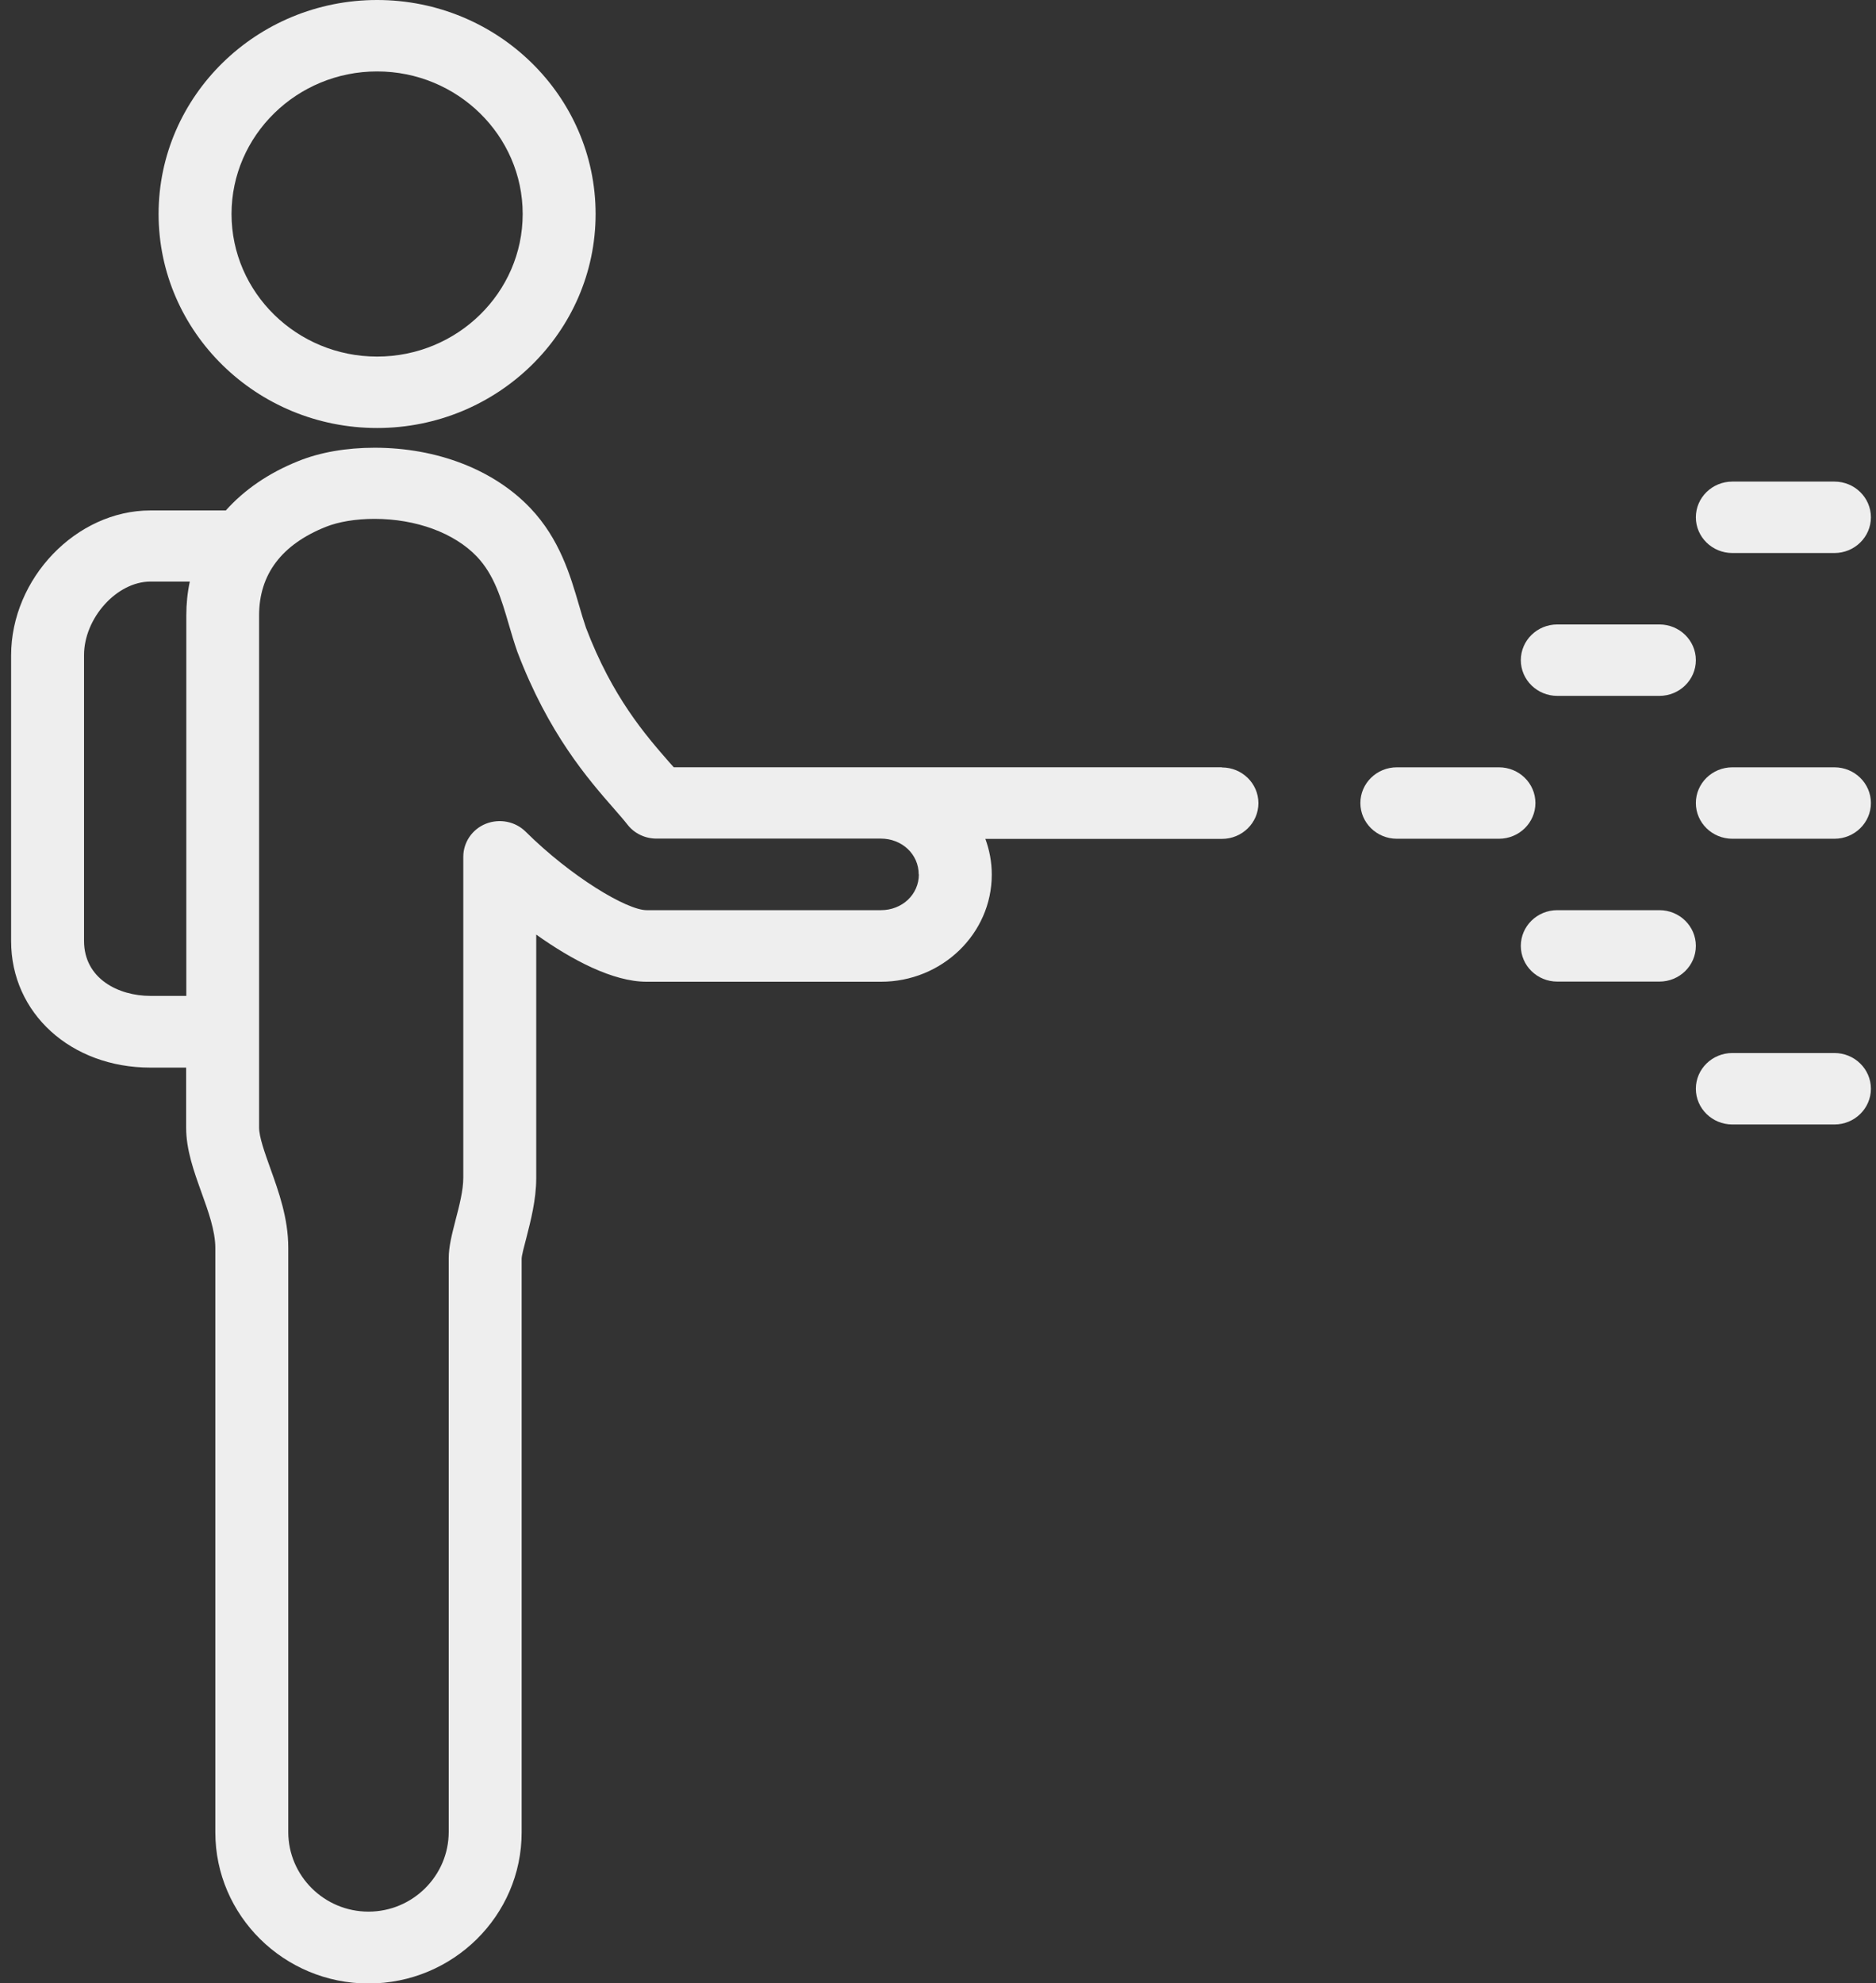 <svg width="123" height="130" viewBox="0 0 123 130" fill="none" xmlns="http://www.w3.org/2000/svg">
<rect x="0" y="0" width="123" height="130" fill="#333333" stroke="none"/>
<g clip-path="url(#clip0_253_598)">
<path d="M24.725 28.056C32.625 28.056 39.051 21.763 39.051 14.028C39.051 6.293 32.625 0 24.725 0C16.825 0 10.398 6.293 10.398 14.028C10.398 21.763 16.825 28.056 24.725 28.056ZM24.725 4.682C29.985 4.682 34.27 8.878 34.27 14.028C34.27 19.179 29.985 23.374 24.725 23.374C19.465 23.374 15.18 19.179 15.18 14.028C15.18 8.878 19.465 4.682 24.725 4.682Z" fill="#EEEEEE"/>
<path d="M80.108 50.297H44.177C44.091 50.194 44.005 50.101 43.909 49.998C42.321 48.181 40.15 45.699 38.419 41.148C38.257 40.67 38.104 40.165 37.96 39.659C37.396 37.73 36.698 35.333 34.776 33.31C32.385 30.791 28.655 29.349 24.561 29.349C22.716 29.349 20.975 29.648 19.55 30.229C17.609 31.006 16.011 32.111 14.806 33.46H9.862C5.004 33.46 0.729 37.908 0.729 42.965V61.694C0.729 66.414 4.65 69.982 9.862 69.982H12.205V73.934C12.205 75.367 12.712 76.781 13.2 78.138C13.649 79.384 14.118 80.676 14.118 81.809V120.111C14.118 125.57 18.622 130.019 24.16 130.019C29.697 130.019 34.202 125.58 34.202 120.111V82.512C34.202 82.296 34.383 81.631 34.508 81.154C34.795 80.03 35.158 78.635 35.158 77.23V61.263C37.501 62.93 40.189 64.354 42.398 64.354H57.757C61.764 64.354 65.026 61.207 65.026 57.33C65.026 56.506 64.873 55.719 64.605 54.989H80.117C81.437 54.989 82.508 53.94 82.508 52.648C82.508 51.355 81.437 50.307 80.117 50.307L80.108 50.297ZM9.862 65.281C7.767 65.281 5.51 64.157 5.51 61.675V42.946C5.51 40.511 7.662 38.123 9.862 38.123H12.444C12.291 38.835 12.215 39.584 12.215 40.352V65.281H9.871H9.862ZM60.244 57.321C60.244 58.632 59.154 59.662 57.757 59.662H42.398C41.097 59.662 37.434 57.461 34.469 54.521C33.79 53.846 32.758 53.641 31.859 53.996C30.96 54.352 30.376 55.214 30.376 56.16V77.202C30.376 78.026 30.108 79.066 29.869 79.974C29.63 80.91 29.42 81.716 29.42 82.474V120.083C29.42 122.958 27.058 125.308 24.16 125.308C21.262 125.308 18.9 122.967 18.9 120.083V81.781C18.9 79.852 18.268 78.101 17.714 76.556C17.36 75.563 16.987 74.533 16.987 73.906V40.343C16.987 37.655 18.46 35.698 21.358 34.537C22.199 34.2 23.337 34.012 24.552 34.012C27.287 34.012 29.793 34.939 31.266 36.484C32.413 37.693 32.872 39.266 33.36 40.933C33.532 41.523 33.704 42.103 33.915 42.712C35.961 48.097 38.553 51.065 40.275 53.032C40.609 53.416 40.906 53.753 41.154 54.071C41.604 54.642 42.302 54.97 43.039 54.97H57.748C59.144 54.97 60.234 56 60.234 57.312L60.244 57.321Z" fill="#EEEEEE"/>
<path d="M100.67 52.639C100.67 51.347 99.599 50.298 98.279 50.298H91.584C90.264 50.298 89.193 51.347 89.193 52.639C89.193 53.931 90.264 54.98 91.584 54.98H98.279C99.599 54.98 100.67 53.931 100.67 52.639Z" fill="#EEEEEE"/>
<path d="M102.104 45.615H108.798C110.118 45.615 111.189 44.566 111.189 43.274C111.189 41.981 110.118 40.933 108.798 40.933H102.104C100.784 40.933 99.713 41.981 99.713 43.274C99.713 44.566 100.784 45.615 102.104 45.615Z" fill="#EEEEEE"/>
<path d="M108.798 59.662H102.104C100.784 59.662 99.713 60.711 99.713 62.003C99.713 63.296 100.784 64.344 102.104 64.344H108.798C110.118 64.344 111.189 63.296 111.189 62.003C111.189 60.711 110.118 59.662 108.798 59.662Z" fill="#EEEEEE"/>
<path d="M120.275 50.298H113.58C112.261 50.298 111.189 51.347 111.189 52.639C111.189 53.931 112.261 54.98 113.58 54.98H120.275C121.595 54.98 122.666 53.931 122.666 52.639C122.666 51.347 121.595 50.298 120.275 50.298Z" fill="#EEEEEE"/>
<path d="M113.58 36.251H120.275C121.595 36.251 122.666 35.202 122.666 33.91C122.666 32.617 121.595 31.568 120.275 31.568H113.58C112.261 31.568 111.189 32.617 111.189 33.91C111.189 35.202 112.261 36.251 113.58 36.251Z" fill="#EEEEEE"/>
<path d="M120.275 69.026H113.58C112.261 69.026 111.189 70.075 111.189 71.368C111.189 72.66 112.261 73.709 113.58 73.709H120.275C121.595 73.709 122.666 72.66 122.666 71.368C122.666 70.075 121.595 69.026 120.275 69.026Z" fill="#EEEEEE"/>
</g>
<defs>
<clipPath id="clip0_253_598">
<rect width="121.938" height="130" fill="white" transform="translate(0.729)"/>
</clipPath>
</defs>
</svg>
